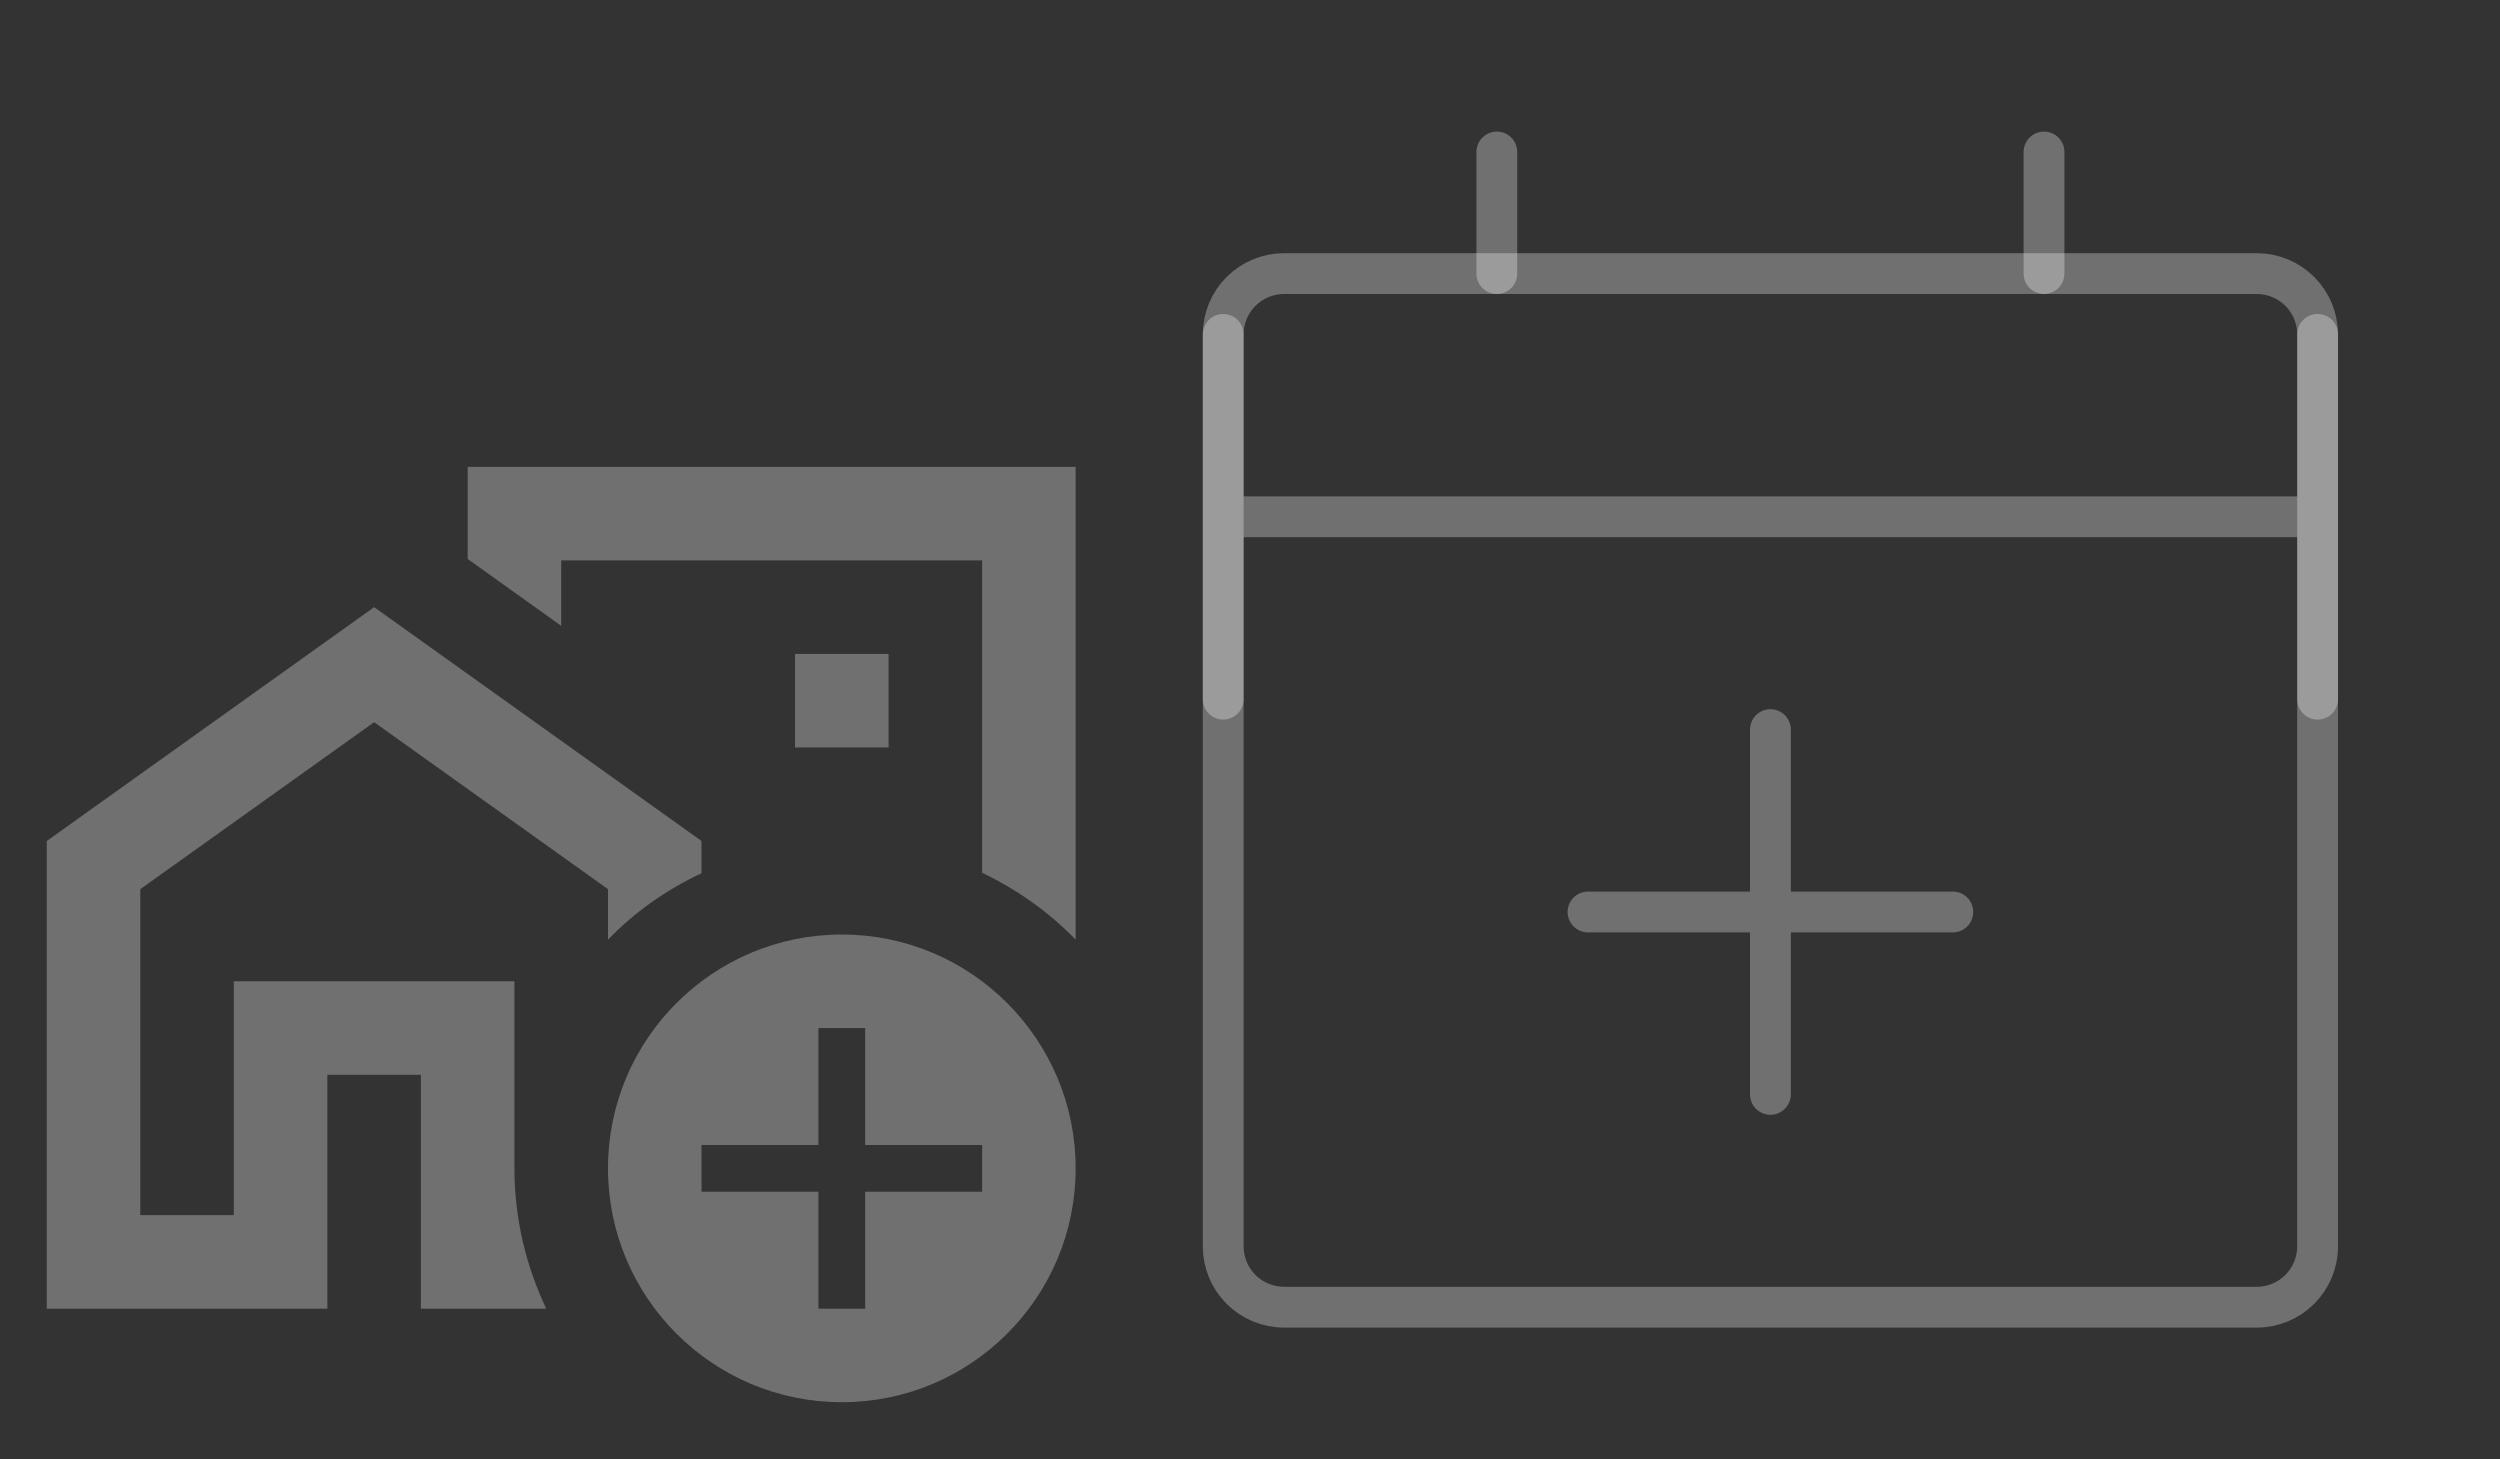 <svg width="245" height="143" viewBox="0 0 245 143" fill="none" xmlns="http://www.w3.org/2000/svg">
<rect x="0" y="0" width="245" height="143" fill="#333333" stroke="none"/>
<path d="M50.415 96.167H22.915V119.083H13.749V87.138L36.665 70.775L59.582 87.138V92.088C62.194 89.383 65.311 87.183 68.749 85.579V82.417L36.665 59.5L4.582 82.417V128.25H32.082V105.333H41.249V128.25H53.532C51.561 124.079 50.415 119.45 50.415 114.5V96.167ZM77.915 64.083H87.082V73.25H77.915V64.083Z" fill="white" fill-opacity="0.3"/>
<path d="M105.415 92.088V45.75H45.832V54.779L54.999 61.333V54.917H96.249V85.533C99.686 87.183 102.803 89.383 105.415 92.088ZM105.415 114.5C105.415 101.85 95.149 91.583 82.499 91.583C69.849 91.583 59.582 101.85 59.582 114.5C59.582 127.15 69.849 137.417 82.499 137.417C95.149 137.417 105.415 127.15 105.415 114.5ZM80.207 128.25V116.792H68.749V112.208H80.207V100.75H84.79V112.208H96.249V116.792H84.79V128.25H80.207Z" fill="white" fill-opacity="0.3"/>
<path d="M221.167 26.812H125.833C124.253 26.812 122.738 27.44 121.62 28.558C120.503 29.675 119.875 31.191 119.875 32.771V122.146C119.875 123.726 120.503 125.242 121.62 126.359C122.738 127.476 124.253 128.104 125.833 128.104H221.167C222.747 128.104 224.262 127.476 225.38 126.359C226.497 125.242 227.125 123.726 227.125 122.146V32.771C227.125 31.191 226.497 29.675 225.38 28.558C224.262 27.44 222.747 26.812 221.167 26.812Z" stroke="white" stroke-opacity="0.3" stroke-width="4" stroke-linejoin="round"/>
<path d="M146.688 14.896V26.812M200.313 14.896V26.812M119.875 50.645H227.125M155.625 89.375H191.375M173.5 71.5V107.25M119.875 32.77V68.52M227.125 32.77V68.52" stroke="white" stroke-opacity="0.3" stroke-width="4" stroke-linecap="round"/>
</svg>
